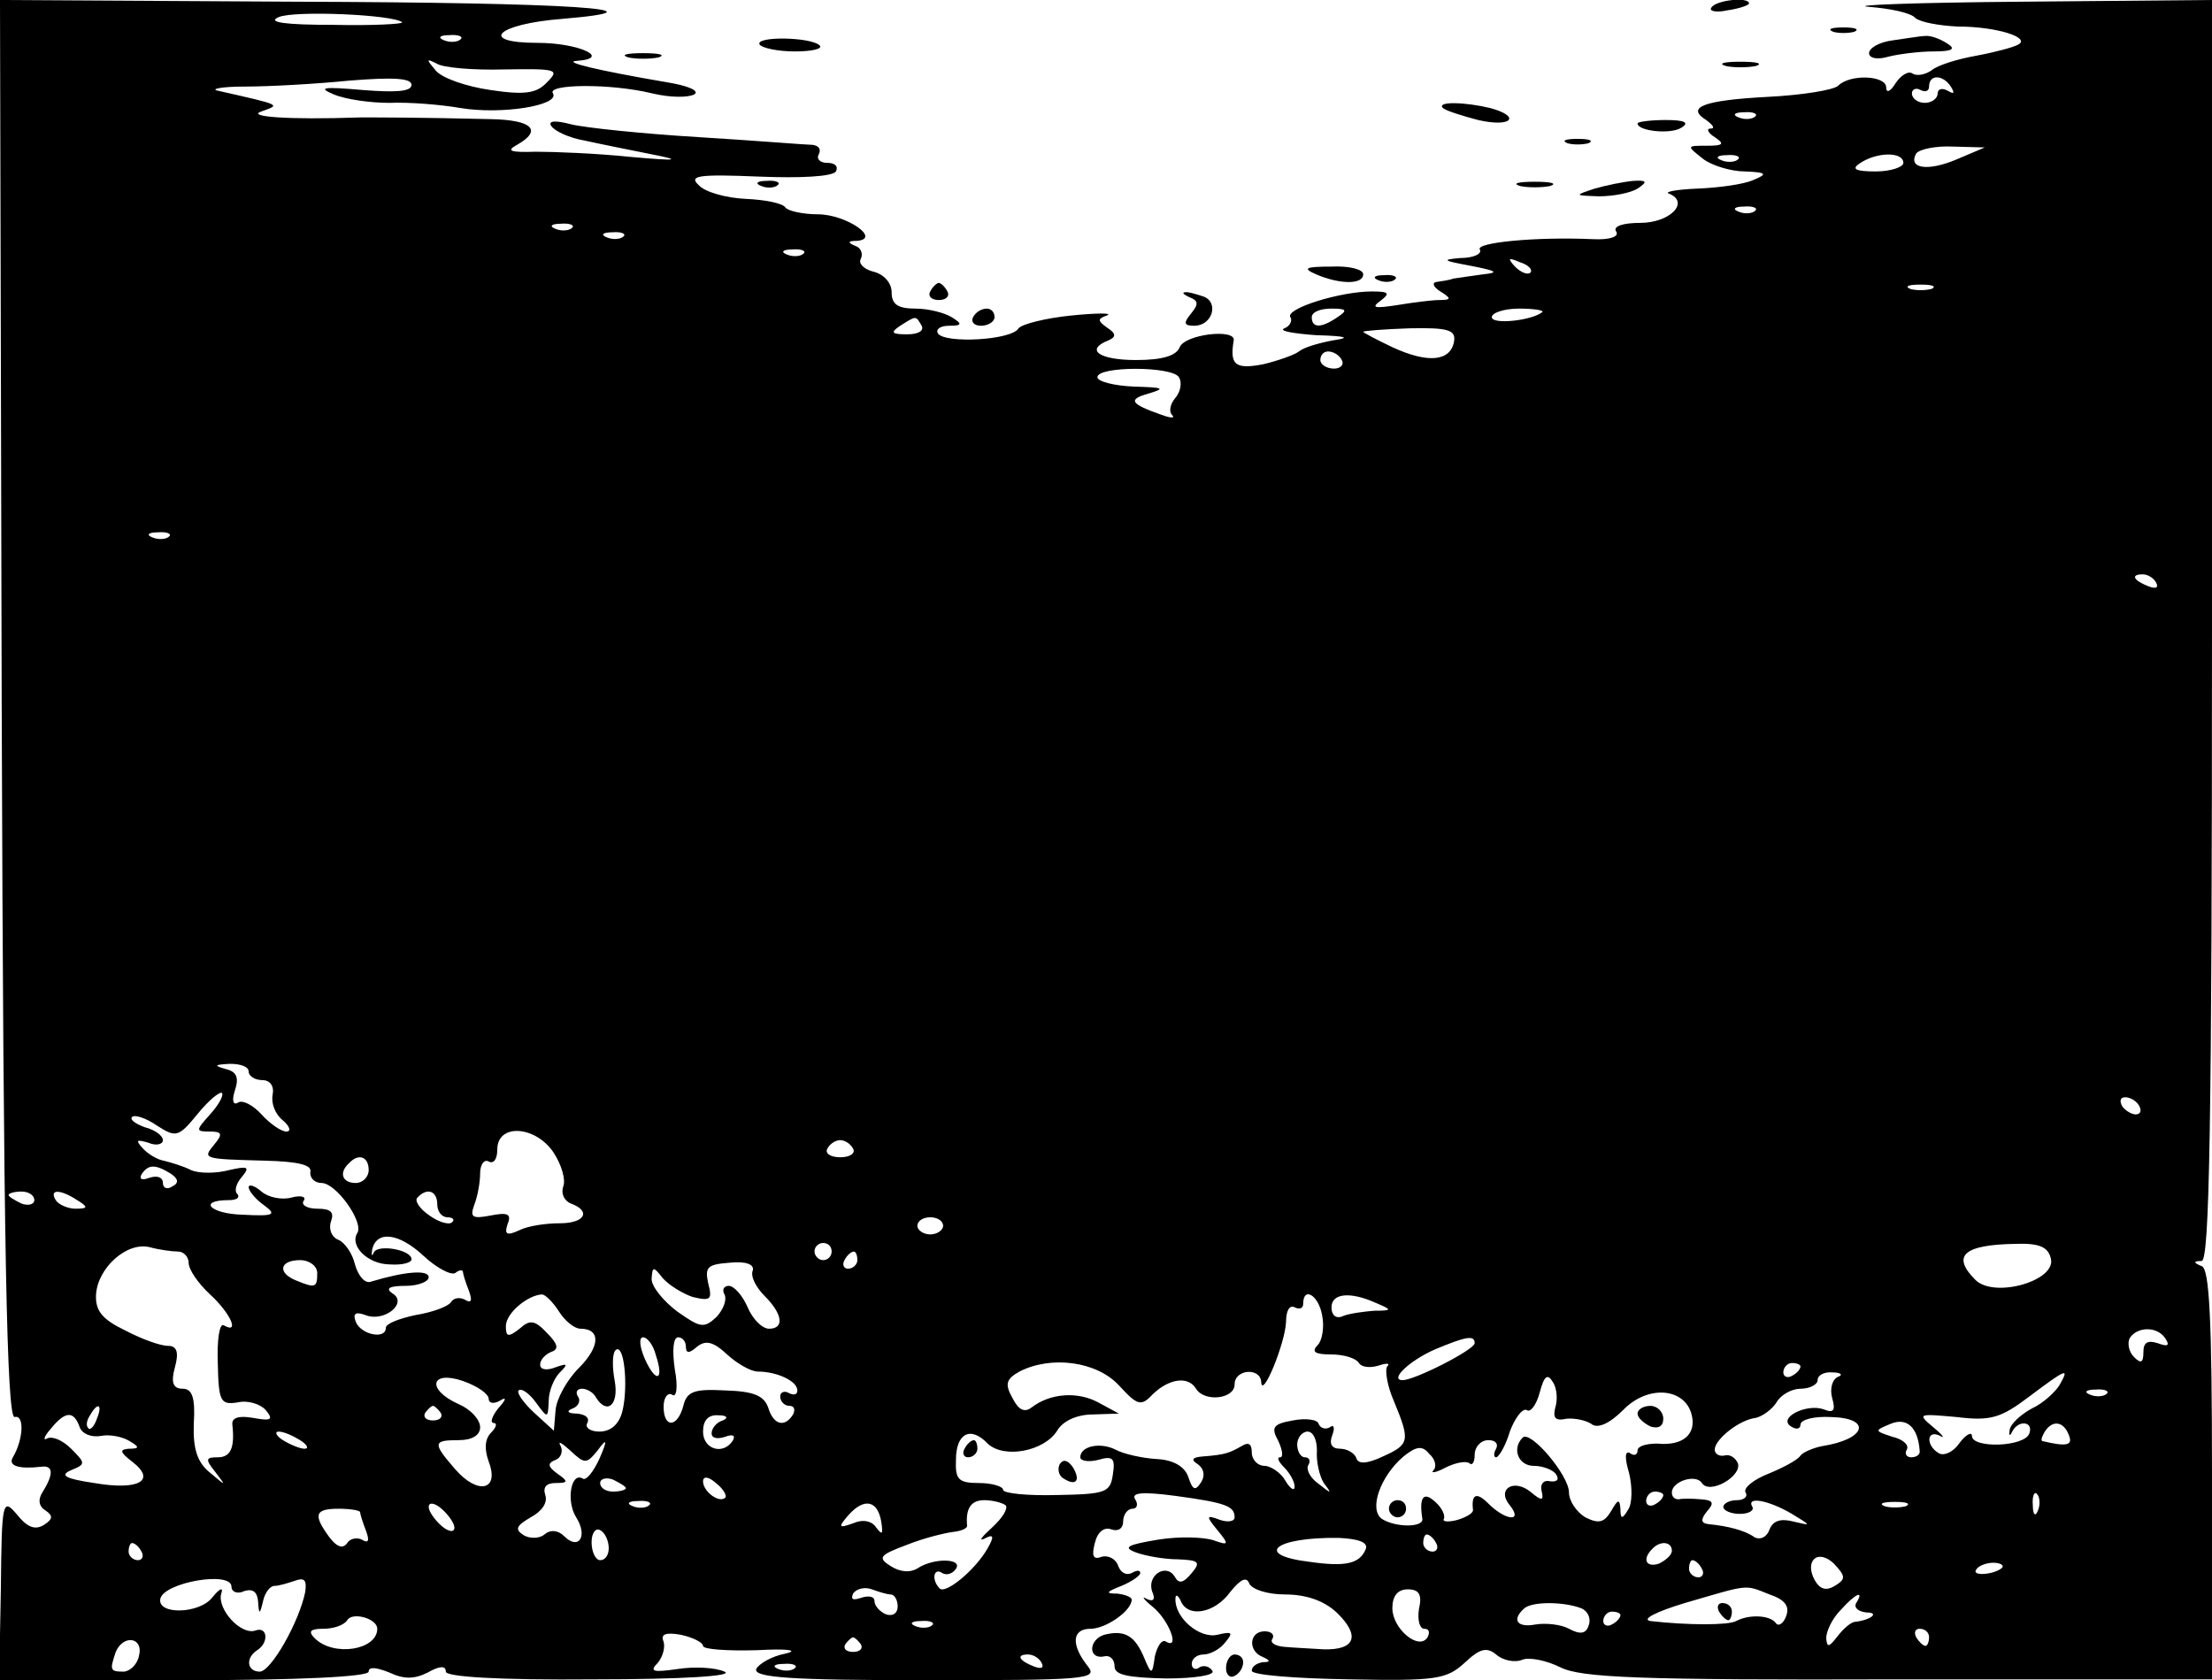 <?xml version="1.0" standalone="no"?>
<!DOCTYPE svg PUBLIC "-//W3C//DTD SVG 20010904//EN"
 "http://www.w3.org/TR/2001/REC-SVG-20010904/DTD/svg10.dtd">
<svg version="1.0" xmlns="http://www.w3.org/2000/svg"
 width="258pt" height="196pt" viewBox="0 0 258 196"
 preserveAspectRatio="xMidYMid meet">

<g transform="translate(0,196) scale(0.1,-0.1)"
fill="#000000" stroke="none">
<path d="M2 1133 c2 -633 6 -827 15 -826 12 3 10 -27 -2 -47 -6 -10 7 -14 33
-11 14 2 15 -8 2 -29 -6 -9 -5 -17 3 -22 9 -6 9 -10 -2 -17 -10 -6 -19 -3 -31
12 -17 20 -18 17 -19 -86 l-2 -107 216 0 c133 0 215 4 215 10 0 6 9 5 24 -1
17 -8 29 -8 45 0 14 8 21 8 21 1 0 -6 60 -10 173 -9 105 0 164 4 152 9 -11 5
-36 6 -55 3 -28 -4 -33 -3 -23 7 6 7 9 18 7 25 -4 9 3 11 20 8 14 -3 26 -9 26
-13 0 -4 28 -6 63 -5 35 2 50 0 33 -4 -16 -3 -31 -12 -34 -18 -3 -10 41 -13
198 -13 185 0 201 1 189 16 -20 25 -19 44 3 44 18 0 48 21 48 34 0 3 -8 6 -17
7 -14 0 -13 2 5 9 12 5 22 12 22 15 0 4 -5 3 -10 0 -6 -3 -13 0 -16 9 -3 8
-12 12 -19 10 -10 -4 -12 1 -8 16 3 13 11 19 19 16 8 -3 14 1 14 9 0 8 5 15
11 15 5 0 7 5 3 11 -5 8 9 9 47 4 59 -8 69 -12 69 -25 0 -5 -8 -6 -17 -3 -16
6 -17 5 -3 -12 14 -17 13 -18 -4 -12 -11 4 -40 5 -65 1 -36 -6 -42 -9 -26 -15
11 -4 33 -8 49 -8 24 -1 27 -3 16 -16 -10 -12 -15 -13 -20 -4 -10 16 -33 1
-26 -18 4 -9 1 -12 -7 -8 -6 4 -3 -1 7 -9 19 -15 33 -51 16 -41 -5 3 -10 -5
-13 -17 -3 -22 -4 -22 -12 -3 -11 27 -23 34 -47 28 -19 -6 -19 -30 1 -25 6 1
11 -4 11 -12 0 -10 16 -13 60 -14 34 0 58 4 54 9 -3 5 -10 7 -15 4 -5 -4 -9
-1 -9 4 0 6 6 11 14 11 7 0 19 6 25 14 10 12 8 13 -9 9 -21 -5 -50 20 -49 42
0 6 3 4 6 -2 8 -21 40 -15 58 10 12 15 19 18 22 10 3 -7 21 -13 42 -13 24 0
45 -7 60 -21 28 -27 22 -44 -15 -43 -16 1 -37 2 -47 3 -10 1 -16 5 -13 9 3 5
-1 9 -9 9 -18 0 -20 -23 -2 -30 9 -4 9 -6 0 -6 -7 -1 -13 -5 -13 -10 0 -5 51
-9 113 -10 102 -2 114 0 135 19 18 17 26 19 37 10 8 -7 22 -10 31 -6 8 3 28
-1 44 -9 24 -12 90 -15 394 -14 l366 0 0 239 c0 181 -3 240 -12 243 -10 4 -10
6 0 6 9 1 12 155 12 736 l0 735 -222 -2 c-123 -1 -203 -4 -178 -6 25 -2 49 -7
54 -13 6 -5 28 -9 50 -10 45 0 85 -13 70 -21 -5 -3 -27 -9 -49 -13 -22 -4 -45
-11 -52 -17 -7 -5 -17 -7 -22 -4 -5 4 -14 -2 -20 -11 -6 -10 -11 -12 -11 -5 0
14 -42 16 -56 2 -5 -5 -42 -11 -82 -13 -75 -4 -96 -12 -72 -27 8 -6 11 -10 5
-10 -5 0 -3 -5 5 -10 12 -8 10 -10 -9 -10 -24 0 -24 0 -5 -15 10 -8 33 -15 49
-15 26 -1 27 -3 10 -10 -11 -5 -40 -9 -65 -10 -25 -1 -40 -4 -33 -6 24 -10 1
-34 -34 -34 -20 0 -32 -4 -28 -10 4 -6 -7 -10 -27 -9 -67 3 -137 -4 -132 -12
3 -5 -7 -10 -23 -10 -22 -2 -20 -3 12 -9 31 -6 34 -8 15 -10 -14 -2 -29 -4
-35 -5 -5 -2 -14 -3 -20 -4 -5 -1 -3 -6 5 -11 13 -8 13 -10 -1 -10 -9 0 -32
-3 -50 -6 -26 -4 -30 -3 -19 5 12 9 10 11 -10 11 -37 0 -101 -20 -95 -30 3 -4
-1 -11 -7 -13 -7 -3 10 -6 37 -8 36 -1 41 -3 20 -6 -16 -3 -34 -8 -40 -13 -5
-4 -25 -11 -42 -15 -32 -6 -39 -1 -34 28 2 14 -57 7 -63 -8 -4 -10 -20 -15
-51 -15 -43 0 -60 12 -32 23 9 4 9 8 -2 15 -11 8 -11 10 0 14 8 3 -11 3 -41 0
-30 -3 -58 -10 -62 -15 -8 -14 -86 -18 -94 -6 -3 5 3 9 13 9 15 0 16 2 3 10
-8 5 -27 10 -42 10 -21 0 -28 5 -28 19 0 11 -9 21 -21 24 -12 3 -18 10 -15 15
3 6 0 13 -6 15 -10 4 -9 6 1 6 30 2 -12 31 -45 31 -18 0 -35 4 -38 8 -3 5 -24
9 -46 10 -23 1 -48 8 -55 16 -12 11 -1 13 70 10 49 -2 86 0 90 6 3 6 -1 10
-10 10 -9 0 -13 5 -10 10 3 6 0 10 -7 11 -7 0 -67 5 -133 9 -66 4 -133 11
-149 15 -19 5 -27 4 -23 -2 4 -6 21 -14 39 -17 18 -4 53 -11 78 -16 36 -7 31
-8 -25 -3 -38 4 -88 6 -110 6 -30 -1 -35 1 -22 8 30 17 18 29 -30 30 -83 2
-127 2 -153 2 -86 -3 -133 1 -115 7 22 8 25 7 -50 24 -11 2 3 5 30 5 28 0 83
3 123 7 50 4 72 3 72 -5 0 -8 -19 -9 -57 -6 -46 4 -53 3 -34 -5 14 -6 43 -10
65 -10 23 1 60 -2 83 -6 48 -8 116 3 108 17 -8 11 67 12 116 0 21 -5 42 -5 49
-1 6 4 -7 10 -32 14 -82 14 -123 24 -105 25 41 3 2 21 -46 21 -70 0 -48 22 29
28 130 11 11 19 -311 20 l-345 2 2 -827z m467 801 c2 -2 -34 -4 -80 -3 -57 0
-78 3 -64 9 18 8 134 3 144 -6z m68 -20 c-3 -3 -12 -4 -19 -1 -8 3 -5 6 6 6
11 1 17 -2 13 -5z m51 -35 c62 1 65 0 50 -15 -12 -13 -26 -15 -66 -9 -28 4
-57 14 -64 23 -11 13 -11 14 1 8 7 -5 43 -8 79 -7z m1688 -21 c4 -7 3 -8 -4
-4 -7 4 -12 2 -12 -3 0 -6 -7 -11 -15 -11 -8 0 -15 5 -15 11 0 5 5 7 10 4 6
-3 10 -1 10 4 0 15 17 14 26 -1z m-229 -34 c-3 -3 -12 -4 -19 -1 -8 3 -5 6 6
6 11 1 17 -2 13 -5z m235 -50 c-33 -14 -57 -11 -47 7 4 5 23 9 43 8 l37 -1
-33 -14z m-255 0 c-3 -3 -12 -4 -19 -1 -8 3 -5 6 6 6 11 1 17 -2 13 -5z m193
-4 c0 -5 -15 -10 -32 -10 -25 0 -29 3 -18 10 20 13 50 13 50 0z m-173 -56 c-3
-3 -12 -4 -19 -1 -8 3 -5 6 6 6 11 1 17 -2 13 -5z m-1380 -20 c-3 -3 -12 -4
-19 -1 -8 3 -5 6 6 6 11 1 17 -2 13 -5z m60 -10 c-3 -3 -12 -4 -19 -1 -8 3 -5
6 6 6 11 1 17 -2 13 -5z m210 -20 c-3 -3 -12 -4 -19 -1 -8 3 -5 6 6 6 11 1 17
-2 13 -5z m848 -22 c-3 -3 -11 0 -18 7 -9 10 -8 11 6 5 10 -3 15 -9 12 -12z
m468 -19 c-7 -2 -19 -2 -25 0 -7 3 -2 5 12 5 14 0 19 -2 13 -5z m-693 -33
c-19 -13 -30 -13 -30 0 0 6 10 10 23 10 18 0 19 -2 7 -10z m239 6 c-12 -10
-59 -15 -59 -6 0 5 14 10 32 10 17 0 29 -2 27 -4z m-724 -16 c3 -6 -4 -10 -17
-10 -18 0 -20 2 -8 10 19 12 18 12 25 0z m621 -18 c-4 -24 -31 -26 -72 -7 -19
9 -34 17 -34 18 0 1 24 3 54 4 45 1 54 -2 52 -15z m-131 -22 c3 -5 -1 -10 -9
-10 -9 0 -16 5 -16 10 0 6 4 10 9 10 6 0 13 -4 16 -10z m-190 -20 c4 -6 2 -17
-4 -24 -6 -7 -8 -16 -4 -20 4 -4 -1 -4 -12 0 -37 13 -40 18 -15 25 20 6 17 7
-17 8 -24 1 -43 6 -43 11 0 13 87 13 95 0z m-1178 -186 c-3 -3 -12 -4 -19 -1
-8 3 -5 6 6 6 11 1 17 -2 13 -5z m2318 -54 c3 -6 -1 -7 -9 -4 -18 7 -21 14 -7
14 6 0 13 -4 16 -10z m-2225 -570 c0 -5 7 -10 16 -10 9 0 14 -7 12 -17 -2 -10
3 -23 12 -30 8 -7 10 -13 4 -13 -6 0 -19 9 -29 20 -10 11 -22 17 -27 14 -6 -4
-8 2 -4 14 5 15 2 22 -11 25 -14 4 -13 5 5 6 12 0 22 -3 22 -9z m-45 -50 c-17
-19 -17 -20 0 -20 14 0 15 -3 5 -15 -14 -17 -14 -17 60 -19 38 -1 54 -5 52
-13 -1 -7 5 -13 13 -13 17 0 49 -45 42 -58 -10 -15 12 -37 38 -37 14 -1 25 2
25 6 0 11 -39 18 -44 8 -2 -5 -3 -4 -2 3 5 23 31 20 60 -7 15 -14 32 -23 37
-20 5 4 9 4 9 1 0 -2 3 -12 7 -22 4 -11 3 -15 -5 -10 -6 3 -13 2 -16 -3 -3 -5
-22 -12 -41 -15 -19 -4 -35 -10 -35 -15 0 -14 -29 -8 -35 7 -4 10 0 12 11 8
22 -9 50 14 32 25 -9 6 -4 9 15 9 15 0 27 5 27 10 0 9 -27 7 -67 -5 -7 -3 -15
6 -19 20 -3 13 -12 26 -20 29 -7 3 -11 12 -8 21 4 11 0 15 -16 15 -11 0 -19 4
-16 9 4 5 -3 7 -14 4 -11 -3 -27 0 -35 7 -8 7 -15 9 -15 5 0 -4 8 -14 18 -21
15 -11 12 -13 -25 -11 -38 1 -53 17 -16 17 9 0 13 3 10 7 -4 3 -2 12 5 20 10
12 7 13 -15 8 -15 -4 -35 -4 -44 0 -10 5 -24 9 -32 11 -7 1 -19 8 -25 15 -8 9
-7 10 7 6 9 -4 17 -2 17 3 0 5 -9 12 -21 15 -11 4 -18 9 -15 12 3 3 16 -1 29
-10 22 -14 25 -14 47 13 13 16 26 27 29 25 2 -3 -4 -14 -14 -25z m2250 10 c3
-5 2 -10 -4 -10 -5 0 -13 5 -16 10 -3 6 -2 10 4 10 5 0 13 -4 16 -10z m-1849
-55 c9 -14 14 -31 11 -39 -3 -8 1 -17 9 -20 24 -9 16 -23 -13 -23 -16 0 -37
-3 -47 -8 -15 -7 -18 -5 -14 7 5 12 0 14 -20 10 -21 -4 -24 -2 -19 12 4 10 7
27 7 37 0 11 5 17 10 14 6 -3 10 3 10 14 0 31 45 28 66 -4z m349 5 c3 -5 -3
-10 -15 -10 -12 0 -18 5 -15 10 3 6 10 10 15 10 5 0 12 -4 15 -10z m-565 -25
c0 -8 -7 -15 -15 -15 -16 0 -20 12 -8 23 11 12 23 8 23 -8z m-231 -4 c9 -6 10
-11 2 -15 -6 -4 -11 -2 -11 4 0 7 -7 9 -16 6 -8 -3 -12 -2 -9 4 8 12 16 12 34
1z m-159 -31 c0 -5 -7 -7 -15 -4 -8 4 -15 8 -15 10 0 2 7 4 15 4 8 0 15 -4 15
-10z m50 0 c13 -8 13 -10 -2 -10 -9 0 -20 5 -23 10 -8 13 5 13 25 0z m420 -5
c0 -8 5 -15 12 -15 6 0 9 -3 5 -6 -3 -3 -15 0 -26 8 -12 8 -18 18 -14 21 11
12 23 8 23 -8z m590 -25 c0 -5 -7 -10 -15 -10 -8 0 -15 5 -15 10 0 6 7 10 15
10 8 0 15 -4 15 -10z m-892 -30 c6 0 12 -6 12 -13 0 -8 11 -24 25 -37 24 -22
35 -47 16 -36 -5 3 -8 -17 -7 -44 1 -45 3 -49 23 -46 12 3 27 -2 33 -9 9 -11
7 -13 -15 -9 -17 3 -25 0 -24 -8 3 -27 -2 -38 -17 -38 -14 0 -15 -2 -3 -17 13
-17 13 -17 -6 -1 -15 12 -20 28 -19 57 2 31 -2 41 -13 41 -11 0 -14 7 -9 25 5
18 2 25 -8 25 -9 0 -31 8 -50 18 -27 13 -35 23 -34 42 2 31 36 62 63 55 11 -3
26 -5 33 -5z m762 0 c0 -5 -4 -10 -10 -10 -5 0 -10 5 -10 10 0 6 5 10 10 10 6
0 10 -4 10 -10z m1422 -8 c7 -26 -66 -47 -88 -25 -28 28 -14 41 47 42 28 1 38
-4 41 -17z m-1392 -2 c0 -5 -5 -10 -11 -10 -5 0 -7 5 -4 10 3 6 8 10 11 10 2
0 4 -4 4 -10z m-630 -15 c0 -17 -2 -18 -24 -9 -23 9 -20 24 4 24 11 0 20 -7
20 -15z m508 3 c-3 -7 4 -20 14 -30 21 -21 23 -38 5 -38 -8 0 -19 11 -25 25
-6 14 -16 25 -22 25 -6 0 -8 -5 -5 -10 3 -6 -1 -17 -9 -26 -15 -14 -19 -13
-46 6 -16 12 -30 29 -30 38 1 15 2 15 13 1 7 -8 23 -18 35 -22 21 -5 23 -3 18
16 -4 19 -1 22 25 24 19 2 29 -2 27 -9z m-226 -48 c7 -11 18 -20 25 -20 24 0
23 -21 -2 -46 -14 -14 -26 -36 -27 -49 l-2 -24 -23 21 c-13 12 -21 24 -18 26
3 3 12 -3 20 -14 14 -19 14 -19 15 2 0 11 6 26 13 33 10 10 9 11 -5 6 -10 -4
-18 -3 -18 3 0 6 6 12 13 15 9 3 8 9 -5 22 -14 15 -20 16 -32 5 -13 -10 -16
-10 -16 3 0 15 25 36 42 37 4 0 13 -9 20 -20z m890 -4 c3 -14 0 -30 -5 -35 -8
-8 -3 -11 15 -11 15 0 29 -4 33 -10 3 -5 13 -6 23 -3 9 3 14 3 10 -1 -3 -4 0
-23 8 -41 19 -46 18 -50 -13 -64 -19 -9 -29 -9 -31 -2 -2 6 -11 11 -19 11 -10
0 -13 6 -9 16 3 8 2 13 -3 9 -5 -3 -11 -1 -13 4 -1 5 -15 7 -30 4 -23 -4 -26
-8 -17 -24 5 -11 6 -19 2 -19 -4 0 -2 -5 5 -12 7 -7 12 -17 12 -22 0 -6 -5 -3
-11 7 -5 9 -17 17 -24 17 -8 0 -15 7 -15 16 0 10 -4 12 -12 7 -14 -8 -19 -10
-45 -12 -13 -1 -14 -4 -6 -9 7 -5 9 -13 4 -21 -7 -11 -10 -9 -15 6 -4 12 -17
20 -37 21 -17 1 -39 6 -48 11 -18 9 -41 4 -41 -9 0 -4 9 -6 21 -3 17 5 20 2
17 -17 -3 -21 -8 -23 -65 -24 -35 -1 -63 2 -63 6 0 4 -13 8 -28 8 -24 0 -28 4
-27 27 0 31 17 40 37 19 19 -18 66 -9 81 15 7 12 24 19 42 19 l30 1 -24 13
c-24 13 -56 11 -78 -6 -8 -6 -15 -3 -22 11 -9 16 -8 22 8 31 37 19 90 12 116
-16 22 -24 26 -25 40 -10 19 18 41 21 50 6 10 -16 45 -12 45 5 0 18 30 20 31
3 1 -21 28 45 29 70 0 13 4 20 10 17 6 -3 10 -1 10 4 0 21 18 10 22 -13z m63
14 c19 -8 19 -9 -2 -9 -12 -1 -28 -3 -36 -6 -8 -4 -14 0 -14 10 0 16 21 19 52
5z m921 -42 c5 -8 2 -9 -9 -5 -12 4 -17 1 -17 -10 0 -13 -3 -14 -11 -6 -6 6
-8 16 -5 22 9 14 33 14 42 -1z m-1761 -19 c10 -30 0 -33 -13 -4 -6 14 -7 25
-2 25 5 0 12 -9 15 -21z m35 10 c0 -8 4 -8 13 0 10 8 19 6 35 -9 12 -11 28
-20 36 -20 22 0 46 -11 46 -22 0 -5 -4 -6 -10 -3 -5 3 -10 1 -10 -4 0 -6 5
-11 11 -11 5 0 7 -4 4 -10 -10 -16 -23 -12 -29 8 -5 14 -17 19 -50 20 -36 2
-45 -1 -49 -18 -7 -26 -23 -26 -23 -1 0 11 5 17 10 14 5 -4 7 9 3 30 -3 21 -2
37 4 37 5 0 9 -5 9 -11z m920 4 c-1 -8 -70 -43 -84 -43 -16 0 8 23 38 36 36
15 46 17 46 7z m-994 -79 c-4 -16 -14 -24 -27 -24 -11 0 -17 5 -14 10 3 6 -2
10 -12 11 -11 0 -13 3 -5 6 6 2 10 9 6 14 -3 5 -1 9 5 9 5 0 13 -4 16 -10 13
-21 27 -9 22 19 -3 16 -3 32 1 36 10 9 15 -42 8 -71z m1374 52 c0 -3 -4 -8
-10 -11 -5 -3 -10 -1 -10 4 0 6 5 11 10 11 6 0 10 -2 10 -4z m-1530 -38 c0 -5
6 -6 13 -2 8 5 8 2 -2 -9 -7 -9 -10 -17 -5 -17 4 0 3 -5 -3 -11 -8 -8 -8 -20
-3 -34 13 -34 -13 -39 -39 -9 -27 31 -26 34 4 34 16 0 25 6 25 15 0 9 -11 21
-25 27 -38 17 -33 40 5 27 17 -6 30 -15 30 -21z m1244 -10 c-3 -12 0 -16 13
-13 10 1 23 -2 29 -6 7 -6 21 0 37 16 29 30 72 26 80 -5 6 -23 -10 -37 -40
-34 -13 0 -23 -3 -23 -8 0 -5 -4 -7 -9 -3 -6 3 -6 -6 -1 -23 4 -16 4 -36 -1
-43 -7 -12 -9 -11 -9 1 -1 12 -3 11 -11 -3 -8 -13 -14 -15 -30 -7 -10 6 -19
19 -19 29 0 20 -45 73 -54 64 -13 -13 -5 -33 13 -33 11 0 23 -5 26 -10 4 -6 1
-9 -7 -8 -7 2 -12 -3 -10 -11 3 -12 0 -12 -12 -2 -20 17 -41 4 -25 -15 16 -20
-5 -18 -25 2 -14 14 -20 11 -18 -7 1 -4 -8 -9 -18 -12 -11 -3 -18 -2 -16 1 2
4 -2 13 -10 20 -14 13 -19 5 -15 -20 1 -10 -31 -10 -47 0 -16 11 -2 50 25 73
15 12 22 13 30 3 7 -6 9 -15 5 -19 -4 -4 3 -3 14 3 12 6 24 8 28 5 3 -3 6 1 6
10 0 9 7 17 16 17 8 0 12 -4 9 -10 -3 -5 -3 -10 0 -10 3 0 11 13 16 30 6 16
15 28 20 25 4 -3 11 6 15 21 5 19 9 22 15 12 5 -7 6 -21 3 -30z m330 36 c-7
-3 -10 -14 -7 -25 4 -14 2 -18 -10 -13 -20 7 -54 -10 -38 -20 6 -4 11 -3 11 2
0 6 16 10 35 9 49 -1 42 -26 -10 -34 -10 -2 -22 -7 -25 -11 -3 -5 -20 -14 -37
-21 -18 -7 -30 -17 -27 -22 3 -5 -2 -9 -10 -9 -9 0 -16 -4 -16 -8 0 -4 9 -8
19 -8 11 0 17 4 15 8 -8 13 19 8 46 -8 23 -14 23 -14 2 -9 -15 4 -24 1 -28 -9
-3 -9 -11 -13 -18 -9 -11 8 -32 13 -53 15 -9 1 -10 5 -2 15 9 10 7 13 -7 14
-11 1 -22 1 -26 0 -5 0 -8 3 -8 8 0 13 28 22 35 11 9 -14 47 8 42 23 -3 7 -10
11 -16 9 -6 -1 -11 2 -11 7 0 12 29 35 48 37 8 2 19 10 24 18 5 9 18 16 28 16
11 0 20 5 20 10 0 6 8 10 18 9 9 0 12 -3 6 -5z m258 -10 c-5 -8 -19 -21 -32
-27 -13 -7 -25 -18 -26 -25 -1 -7 0 -8 3 -2 7 14 25 12 20 -2 -5 -16 -67 -18
-67 -3 0 5 -7 2 -15 -9 -7 -10 -18 -15 -24 -11 -15 9 -14 28 2 20 6 -4 3 1 -8
10 -19 16 -18 16 27 12 40 -5 52 -1 85 24 44 33 47 34 35 13z m55 -10 c-3 -3
-12 -4 -19 -1 -8 3 -5 6 6 6 11 1 17 -2 13 -5z m-2344 -29 c-3 -9 -8 -14 -10
-11 -3 3 -2 9 2 15 9 16 15 13 8 -4z m401 7 c3 -5 -1 -9 -9 -9 -8 0 -12 4 -9
9 3 4 7 8 9 8 2 0 6 -4 9 -8z m-421 -17 c3 -8 14 -12 25 -10 10 2 25 -1 33 -6
12 -7 12 -9 -1 -9 -11 -1 -10 -4 4 -15 29 -22 8 -34 -44 -25 -34 5 -41 9 -27
15 17 7 17 8 0 25 -10 10 -22 15 -28 12 -5 -3 -4 2 4 11 17 21 27 22 34 2z
m750 8 c-7 -2 -13 -9 -13 -15 0 -6 7 -7 16 -4 8 3 12 2 9 -4 -11 -18 -35 -11
-35 10 0 13 6 20 18 19 10 0 12 -3 5 -6z m1396 -35 c1 -5 -4 -8 -10 -8 -5 0
-8 4 -5 9 3 5 -4 12 -17 15 -21 7 -21 7 -2 15 19 8 32 -4 34 -31z m174 18 c5
-12 -2 -14 -31 -7 -2 1 0 6 3 11 9 14 22 12 28 -4z m-2063 -6 c8 -5 11 -10 5
-10 -5 0 -17 5 -25 10 -8 5 -10 10 -5 10 6 0 17 -5 25 -10z m1186 -12 c-1 -13
3 -30 8 -38 10 -13 9 -13 -6 -1 -10 7 -15 17 -12 22 3 5 1 9 -4 9 -5 0 -9 7
-9 15 0 8 6 15 12 15 7 0 11 -10 11 -22z m-839 0 c11 15 12 13 2 -10 -7 -15
-15 -25 -19 -23 -14 9 -20 -26 -8 -45 14 -22 3 -39 -14 -22 -7 7 -16 8 -23 2
-6 -5 -17 -5 -24 -1 -11 7 -9 11 8 21 13 7 20 17 17 26 -3 9 1 14 12 14 15 0
15 2 2 11 -11 8 -12 12 -2 16 6 2 9 10 6 16 -4 7 1 4 11 -5 17 -16 19 -16 32
0z m33 -44 c0 -2 -7 -4 -15 -4 -8 0 -15 4 -15 10 0 5 7 7 15 4 8 -4 15 -8 15
-10z m116 -11 c-7 -7 -26 7 -26 19 0 6 6 6 15 -2 9 -7 13 -15 11 -17z m1094 3
c0 -3 -4 -8 -10 -11 -5 -3 -10 -1 -10 4 0 6 5 11 10 11 6 0 10 -2 10 -4z m437
-18 c-3 -8 -6 -5 -6 6 -1 11 2 17 5 13 3 -3 4 -12 1 -19z m-1847 -20 c0 -6 -7
-5 -15 2 -8 7 -15 17 -15 22 0 6 7 5 15 -2 8 -7 15 -17 15 -22z m227 26 c-3
-3 -12 -4 -19 -1 -8 3 -5 6 6 6 11 1 17 -2 13 -5z m271 -20 c2 -14 1 -15 -6
-6 -5 8 -16 10 -27 5 -17 -6 -18 -5 -5 10 18 20 34 17 38 -9z m145 20 c3 -4
-4 -15 -16 -26 -12 -11 -16 -16 -9 -13 11 6 12 3 4 -11 -14 -25 -49 -54 -56
-47 -10 10 -7 25 3 18 5 -3 12 -1 16 5 8 12 -25 13 -44 1 -9 -6 -21 -5 -32 2
-16 10 -13 13 19 25 20 8 45 14 54 15 9 1 16 4 16 7 -2 21 5 30 20 30 10 0 21
-3 25 -6z m1050 -1 c-7 -2 -19 -2 -25 0 -7 3 -2 5 12 5 14 0 19 -2 13 -5z
m-1803 -7 c0 -2 3 -12 7 -22 4 -11 3 -15 -5 -10 -6 3 -14 1 -17 -4 -5 -7 -12
-5 -21 7 -19 26 -17 33 11 33 14 0 25 -2 25 -4z m290 -42 c0 -8 -4 -14 -10
-14 -5 0 -10 9 -10 21 0 11 5 17 10 14 6 -3 10 -13 10 -21z m883 -1 c-7 -17
-23 -21 -65 -15 -67 8 -41 29 33 28 23 -1 35 -5 32 -13z m82 7 c3 -5 1 -10 -4
-10 -6 0 -11 5 -11 10 0 6 2 10 4 10 3 0 8 -4 11 -10z m-1510 -10 c3 -5 1 -10
-4 -10 -6 0 -11 5 -11 10 0 6 2 10 4 10 3 0 8 -4 11 -10z m1785 1 c0 -5 -7
-11 -15 -15 -15 -5 -20 5 -8 17 9 10 23 9 23 -2z m190 -41 c-10 -6 -17 -4 -23
6 -13 23 3 38 22 20 14 -15 14 -18 1 -26z m-155 20 c3 -5 1 -10 -4 -10 -6 0
-11 5 -11 10 0 6 2 10 4 10 3 0 8 -4 11 -10z m350 1 c-9 -8 -36 -10 -30 -2 2
4 11 8 20 8 8 0 13 -3 10 -6z m-2065 -22 c0 -6 7 -9 15 -5 10 3 15 -1 16 -12
1 -16 2 -16 6 1 2 9 8 17 13 17 5 0 15 3 24 6 11 4 14 1 12 -13 -7 -35 -40
-93 -53 -93 -15 0 -17 16 -3 25 14 9 12 28 -2 23 -17 -6 -45 25 -40 43 3 8 -2
6 -10 -4 -15 -20 -65 -21 -61 -2 4 19 83 33 83 14z m769 -9 c4 0 8 -6 8 -14 0
-8 -6 -12 -14 -9 -7 3 -13 10 -13 15 0 6 -7 7 -16 4 -9 -3 -12 -2 -9 5 4 6 14
8 22 5 8 -3 18 -6 22 -6z m616 -17 c-2 -13 1 -23 6 -23 6 0 7 -4 4 -10 -10
-16 -41 10 -41 34 0 14 6 22 18 22 13 0 17 -6 13 -23z m409 17 c18 -6 24 -14
19 -26 -3 -8 -9 -12 -12 -7 -7 9 -31 10 -46 2 -9 -5 -56 -5 -100 0 -11 2 7 11
40 21 76 22 69 22 99 10z m101 -10 c-3 -5 2 -10 12 -11 16 0 5 -9 -14 -11 -5
-1 -13 -8 -20 -17 -10 -13 -12 -13 -13 -2 0 8 7 23 17 33 17 19 28 24 18 8z
m-321 -6 c8 -3 12 -12 9 -20 -3 -10 -10 -11 -23 -4 -9 5 -27 7 -39 5 -21 -4
-28 5 -14 18 8 9 46 9 67 1z m-1404 -24 c0 -25 -51 -33 -73 -11 -8 8 -5 11 10
11 12 0 24 4 28 10 6 10 35 2 35 -10z m1450 16 c0 -3 -4 -8 -10 -11 -5 -3 -10
-1 -10 4 0 6 5 11 10 11 6 0 10 -2 10 -4z m-803 -12 c-3 -3 -12 -4 -19 -1 -8
3 -5 6 6 6 11 1 17 -2 13 -5z m1163 -14 c0 -5 -2 -10 -4 -10 -3 0 -8 5 -11 10
-3 6 -1 10 4 10 6 0 11 -4 11 -10z m-2088 -22 c-2 -10 -11 -18 -18 -18 -16 0
-16 2 -9 23 9 21 33 17 27 -5z m842 14 c3 -5 -1 -9 -9 -9 -8 0 -12 4 -9 9 3 4
7 8 9 8 2 0 6 -4 9 -8z m211 -22 c3 -6 -1 -7 -9 -4 -18 7 -21 14 -7 14 6 0 13
-4 16 -10z m-288 -6 c-3 -3 -12 -4 -19 -1 -8 3 -5 6 6 6 11 1 17 -2 13 -5z"/>
<path d="M1125 270 c-3 -5 -1 -10 4 -10 6 0 11 5 11 10 0 6 -2 10 -4 10 -3 0
-8 -4 -11 -10z"/>
<path d="M1236 252 c-3 -6 -1 -14 5 -17 14 -9 20 -2 10 14 -6 8 -11 9 -15 3z"/>
<path d="M1910 311 c0 -5 7 -11 15 -15 9 -3 15 0 15 9 0 8 -7 15 -15 15 -8 0
-15 -4 -15 -9z"/>
<path d="M1620 200 c0 -5 5 -10 10 -10 6 0 10 5 10 10 0 6 -4 10 -10 10 -5 0
-10 -4 -10 -10z"/>
<path d="M2005 80 c3 -5 8 -10 11 -10 2 0 4 5 4 10 0 6 -5 10 -11 10 -5 0 -7
-4 -4 -10z"/>
<path d="M1996 1951 c-3 -4 6 -6 19 -3 14 2 25 6 25 8 0 8 -39 4 -44 -5z"/>
<path d="M2138 1923 c6 -2 18 -2 25 0 6 3 1 5 -13 5 -14 0 -19 -2 -12 -5z"/>
<path d="M886 1908 c3 -4 21 -8 41 -8 20 0 33 3 29 7 -10 10 -76 11 -70 1z"/>
<path d="M2208 1913 c-16 -2 -28 -9 -28 -15 0 -6 10 -8 23 -4 12 3 36 6 52 6
23 0 27 3 15 10 -8 5 -19 9 -25 8 -5 0 -22 -3 -37 -5z"/>
<path d="M733 1893 c9 -2 25 -2 35 0 9 3 1 5 -18 5 -19 0 -27 -2 -17 -5z"/>
<path d="M2013 1883 c9 -2 25 -2 35 0 9 3 1 5 -18 5 -19 0 -27 -2 -17 -5z"/>
<path d="M1683 1834 c3 -3 22 -9 41 -14 39 -9 51 4 14 14 -29 7 -63 8 -55 0z"/>
<path d="M1910 1816 c0 -9 39 -13 51 -5 10 6 4 9 -18 9 -18 0 -33 -2 -33 -4z"/>
<path d="M1828 1793 c6 -2 18 -2 25 0 6 3 1 5 -13 5 -14 0 -19 -2 -12 -5z"/>
<path d="M888 1743 c7 -3 16 -2 19 1 4 3 -2 6 -13 5 -11 0 -14 -3 -6 -6z"/>
<path d="M1773 1743 c9 -2 25 -2 35 0 9 3 1 5 -18 5 -19 0 -27 -2 -17 -5z"/>
<path d="M1860 1740 c-24 -8 -24 -8 5 -9 17 0 37 4 45 9 12 8 11 10 -5 9 -11
-1 -31 -5 -45 -9z"/>
<path d="M1535 1640 c28 -12 55 -12 55 0 0 6 -17 10 -37 9 -31 0 -34 -2 -18
-9z"/>
<path d="M1608 1633 c7 -3 16 -2 19 1 4 3 -2 6 -13 5 -11 0 -14 -3 -6 -6z"/>
<path d="M1085 1620 c-3 -5 1 -10 10 -10 9 0 13 5 10 10 -3 6 -8 10 -10 10 -2
0 -7 -4 -10 -10z"/>
<path d="M1388 1613 c10 -4 10 -8 1 -19 -9 -11 -8 -14 4 -14 21 0 29 27 11 34
-9 3 -19 6 -22 5 -4 0 -1 -3 6 -6z"/>
<path d="M1135 1590 c-3 -5 1 -10 9 -10 9 0 16 5 16 10 0 6 -4 10 -9 10 -6 0
-13 -4 -16 -10z"/>
<path d="M1430 14 c0 -8 5 -12 10 -9 6 3 10 10 10 16 0 5 -4 9 -10 9 -5 0 -10
-7 -10 -16z"/>
</g>
</svg>
